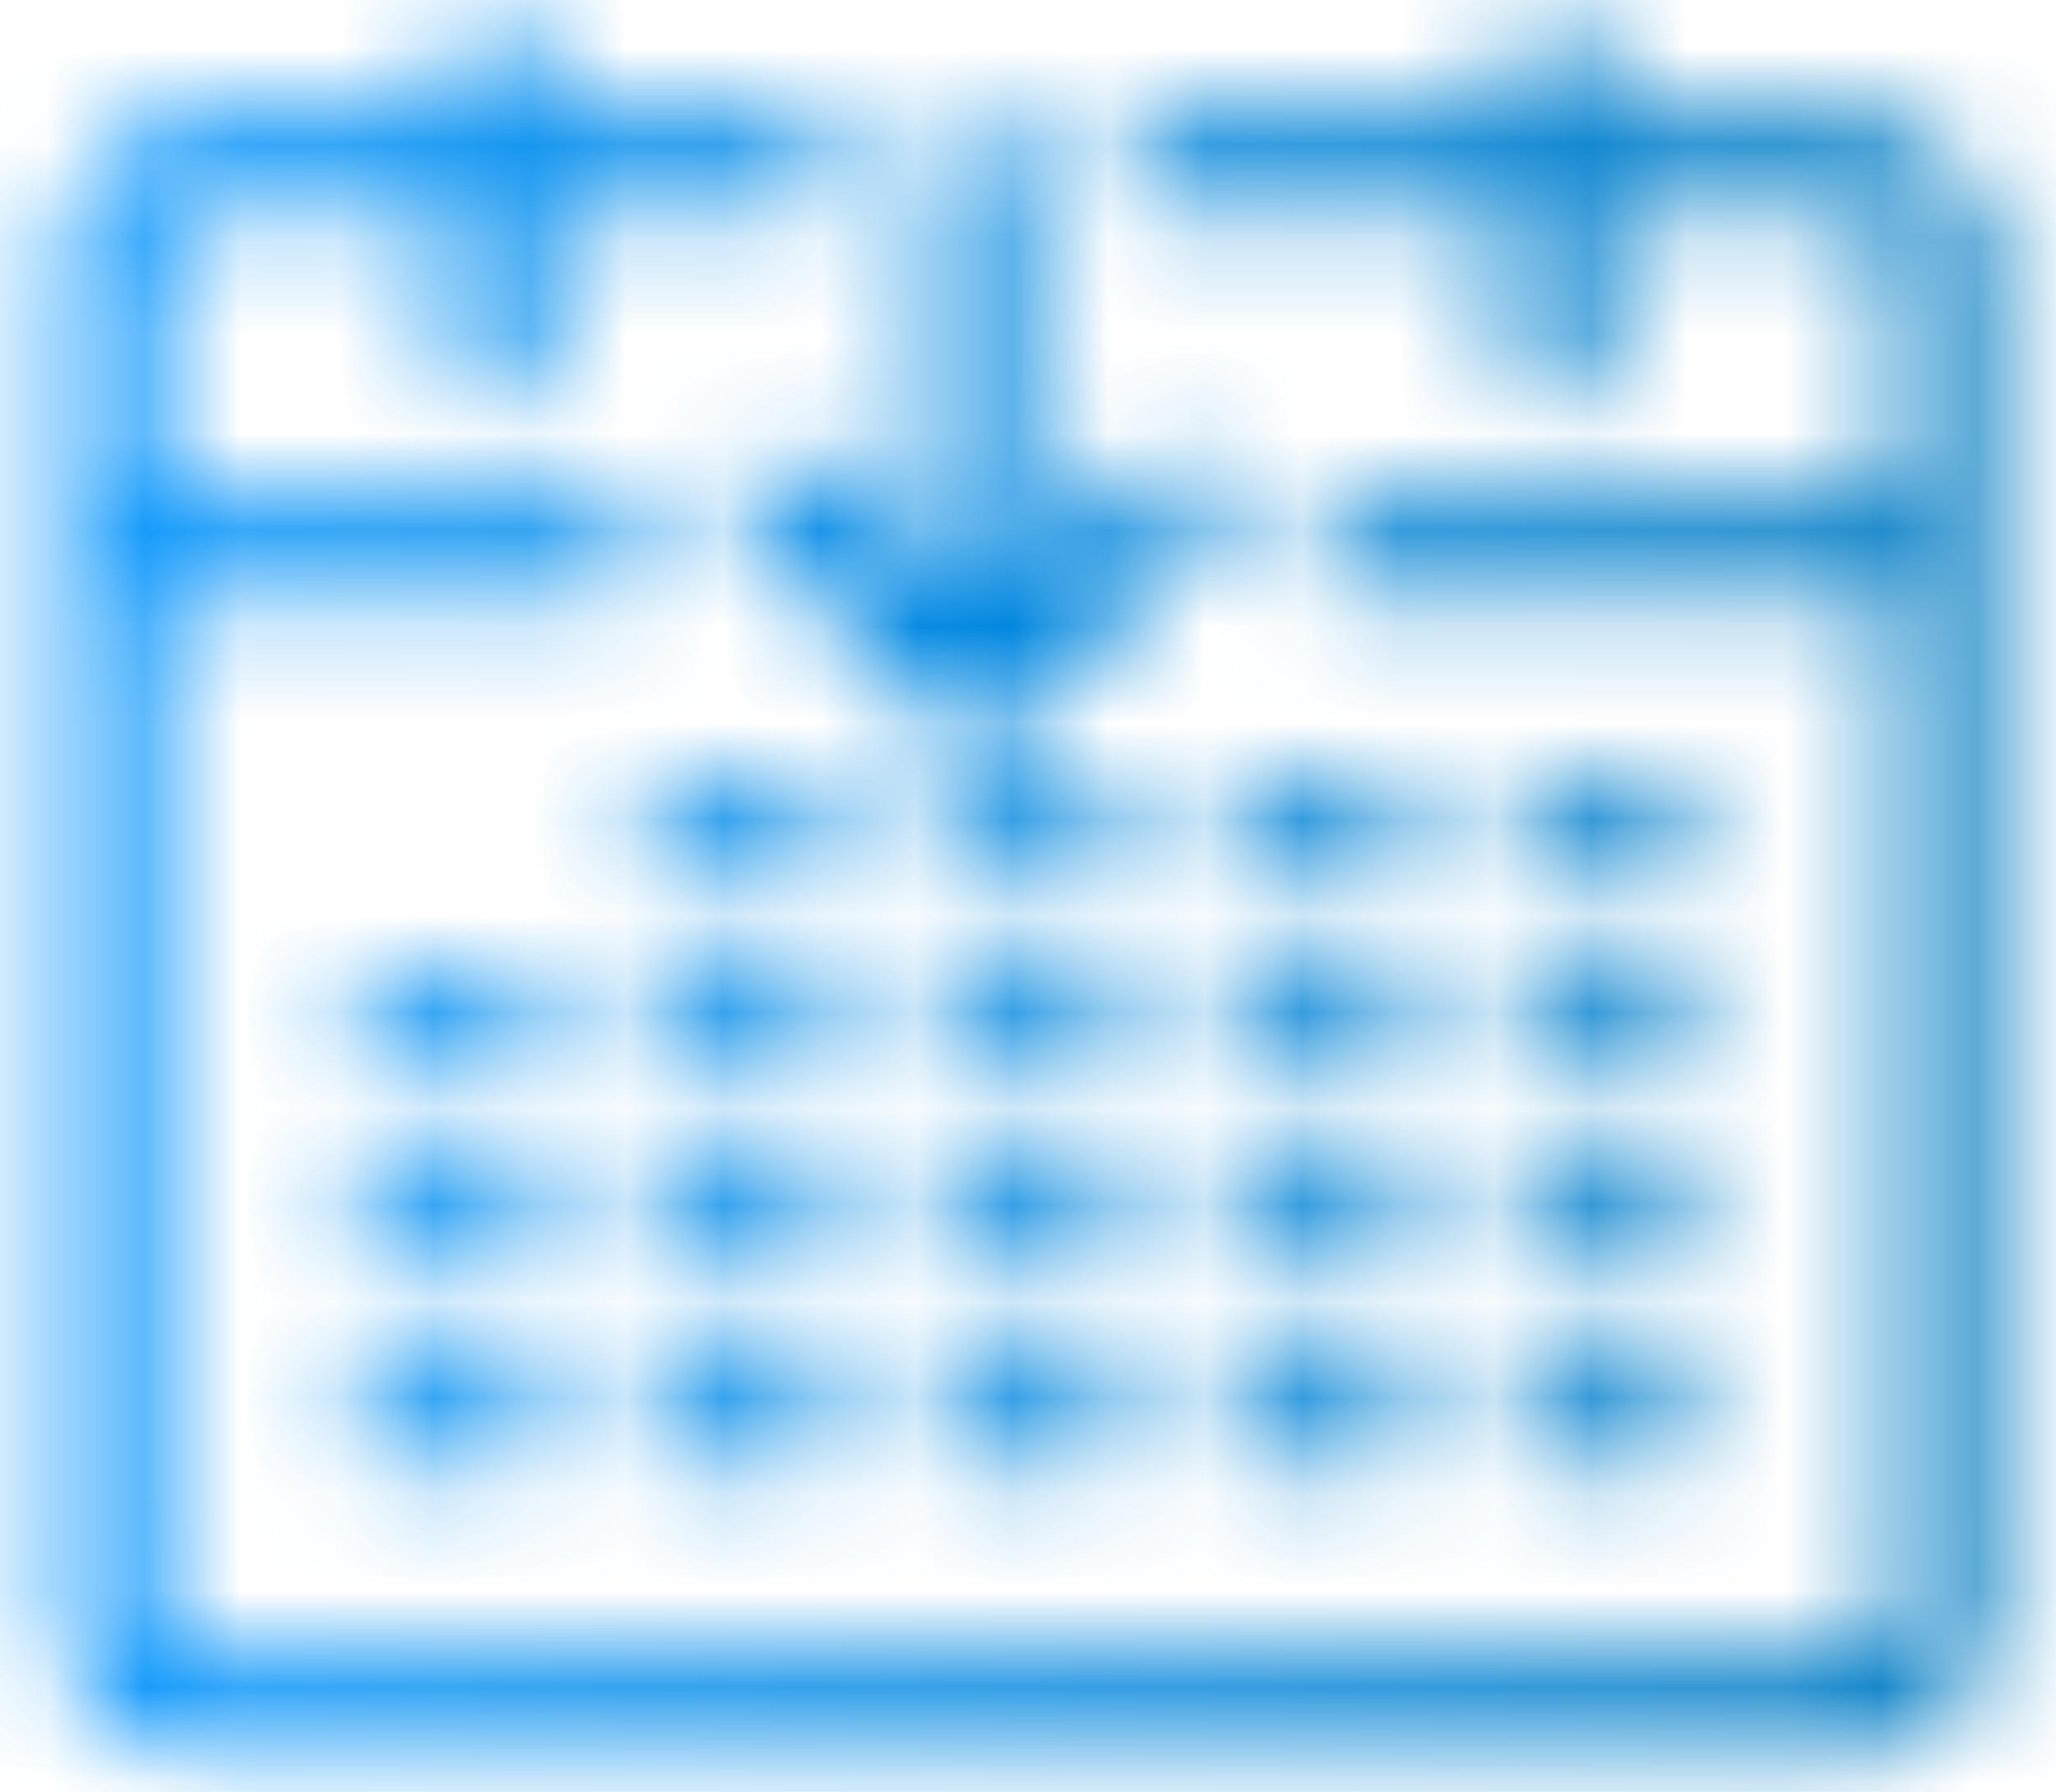 <svg id="b7d89381-651a-428a-9016-6f1ffcd7b094" data-name="Warstwa 1" xmlns="http://www.w3.org/2000/svg" xmlns:xlink="http://www.w3.org/1999/xlink" viewBox="0 0 21.33 18.59">
  <defs>
    <style>
      .\37 4a46430-39b3-4642-8829-9bdf7302a7fb {
        fill: #fff;
      }
      .ae03a5ca-e302-43f9-9b50-90cca5d08442 {
        mask: url("#341b5067-11b7-43ec-a9d3-c214154f7b63");
      }
      .\35 f734df0-dcc9-4031-8c85-0c0e2dd4630a {
        fill: url("#4cd5e14d-d958-4ffc-8055-8510523cda3a");
      }
    </style>
    <mask id="341b5067-11b7-43ec-a9d3-c214154f7b63" x="0" y="0" width="21.33" height="18.59" maskUnits="userSpaceOnUse">
      <g transform="translate(0.64 -0.77)"><path
        class="74a46430-39b3-4642-8829-9bdf7302a7fb"
        d="M18.5,2H16V1.5a0.5,0.5,0,0,0-1,0V2H11.5a0.5,0.5,0,0,0,0,1H15V4.5a0.5,0.5,0,0,0,1,0V3h2.5a0.5,0.5,0,0,1,.5.5V6H13.5a0.5,0.5,0,0,0,0,1H19V17.5a0.5,0.5,0,0,1-.5.5H1.5A0.5,0.5,0,0,1,1,17.5V7H5.5a0.5,0.5,0,0,0,0-1H1V3.5A0.5,0.5,0,0,1,1.5,3H4V4.5a0.5,0.5,0,0,0,1,0V3H7.5a0.5,0.5,0,0,0,0-1H5V1.5a0.5,0.5,0,0,0-1,0V2H1.5A1.5,1.5,0,0,0,0,3.5v14A1.5,1.5,0,0,0,1.5,19h17A1.5,1.5,0,0,0,20,17.5V3.5A1.5,1.5,0,0,0,18.5,2Z"/><path class="74a46430-39b3-4642-8829-9bdf7302a7fb" d="M4.5,16h-1a0.5,0.5,0,0,1,0-1h1A0.5,0.5,0,0,1,4.5,16Z"/><path class="74a46430-39b3-4642-8829-9bdf7302a7fb" d="M7.5,16h-1a0.5,0.5,0,0,1,0-1h1A0.5,0.5,0,0,1,7.5,16Z"/><path class="74a46430-39b3-4642-8829-9bdf7302a7fb" d="M10.5,16h-1a0.5,0.5,0,0,1,0-1h1A0.5,0.5,0,0,1,10.5,16Z"/><path class="74a46430-39b3-4642-8829-9bdf7302a7fb" d="M13.5,16h-1a0.5,0.5,0,0,1,0-1h1A0.5,0.5,0,0,1,13.5,16Z"/><path class="74a46430-39b3-4642-8829-9bdf7302a7fb" d="M16.5,16h-1a0.5,0.5,0,0,1,0-1h1A0.5,0.5,0,0,1,16.5,16Z"/><path class="74a46430-39b3-4642-8829-9bdf7302a7fb" d="M7.5,14h-1a0.5,0.5,0,0,1,0-1h1A0.5,0.5,0,0,1,7.5,14Z"/><path class="74a46430-39b3-4642-8829-9bdf7302a7fb" d="M10.5,14h-1a0.5,0.5,0,0,1,0-1h1A0.5,0.5,0,0,1,10.5,14Z"/><path class="74a46430-39b3-4642-8829-9bdf7302a7fb" d="M13.5,14h-1a0.5,0.5,0,0,1,0-1h1A0.5,0.5,0,0,1,13.5,14Z"/><path class="74a46430-39b3-4642-8829-9bdf7302a7fb" d="M16.5,14h-1a0.5,0.5,0,0,1,0-1h1A0.5,0.5,0,0,1,16.5,14Z"/><path class="74a46430-39b3-4642-8829-9bdf7302a7fb" d="M4.5,12h-1a0.5,0.5,0,0,1,0-1h1A0.5,0.5,0,0,1,4.5,12Z"/><path class="74a46430-39b3-4642-8829-9bdf7302a7fb" d="M7.5,12h-1a0.5,0.5,0,0,1,0-1h1A0.5,0.5,0,0,1,7.5,12Z"/><path class="74a46430-39b3-4642-8829-9bdf7302a7fb" d="M10.5,12h-1a0.5,0.5,0,0,1,0-1h1A0.5,0.5,0,0,1,10.5,12Z"/><path class="74a46430-39b3-4642-8829-9bdf7302a7fb" d="M13.5,12h-1a0.5,0.5,0,0,1,0-1h1A0.5,0.5,0,0,1,13.5,12Z"/><path class="74a46430-39b3-4642-8829-9bdf7302a7fb" d="M16.5,12h-1a0.5,0.5,0,0,1,0-1h1A0.5,0.5,0,0,1,16.5,12Z"/><path class="74a46430-39b3-4642-8829-9bdf7302a7fb" d="M7.5,10h-1a0.5,0.5,0,0,1,0-1h1A0.5,0.5,0,0,1,7.5,10Z"/><path class="74a46430-39b3-4642-8829-9bdf7302a7fb" d="M10.5,10h-1a0.5,0.5,0,0,1,0-1h1A0.5,0.5,0,0,1,10.5,10Z"/><path class="74a46430-39b3-4642-8829-9bdf7302a7fb" d="M13.5,10h-1a0.5,0.5,0,0,1,0-1h1A0.5,0.5,0,0,1,13.5,10Z"/><path class="74a46430-39b3-4642-8829-9bdf7302a7fb" d="M16.5,10h-1a0.5,0.5,0,0,1,0-1h1A0.5,0.5,0,0,1,16.5,10Z"/><path class="74a46430-39b3-4642-8829-9bdf7302a7fb" d="M11.85,5.65a0.5,0.5,0,0,0-.71,0L10,6.79V2.5a0.5,0.5,0,1,0-1,0V6.79L7.86,5.65a0.5,0.5,0,0,0-.71.71l2,2a0.5,0.5,0,0,0,.71,0l2-2a0.5,0.5,0,0,0,0-.71h0Z"/><path class="74a46430-39b3-4642-8829-9bdf7302a7fb" d="M4.5,14h-1a0.5,0.5,0,0,1,0-1h1A0.5,0.5,0,0,1,4.5,14Z"/></g>
    </mask>
    <linearGradient id="4cd5e14d-d958-4ffc-8055-8510523cda3a" y1="9.29" x2="21.33" y2="9.29" gradientUnits="userSpaceOnUse"><stop offset="0" stop-color="#0495ff"/><stop offset="1" stop-color="#0079bf"/></linearGradient>
  </defs>
  <title>calendar-gradient</title>
  <g class="ae03a5ca-e302-43f9-9b50-90cca5d08442"><rect class="5f734df0-dcc9-4031-8c85-0c0e2dd4630a" width="21.33" height="18.59"/></g>
</svg>
